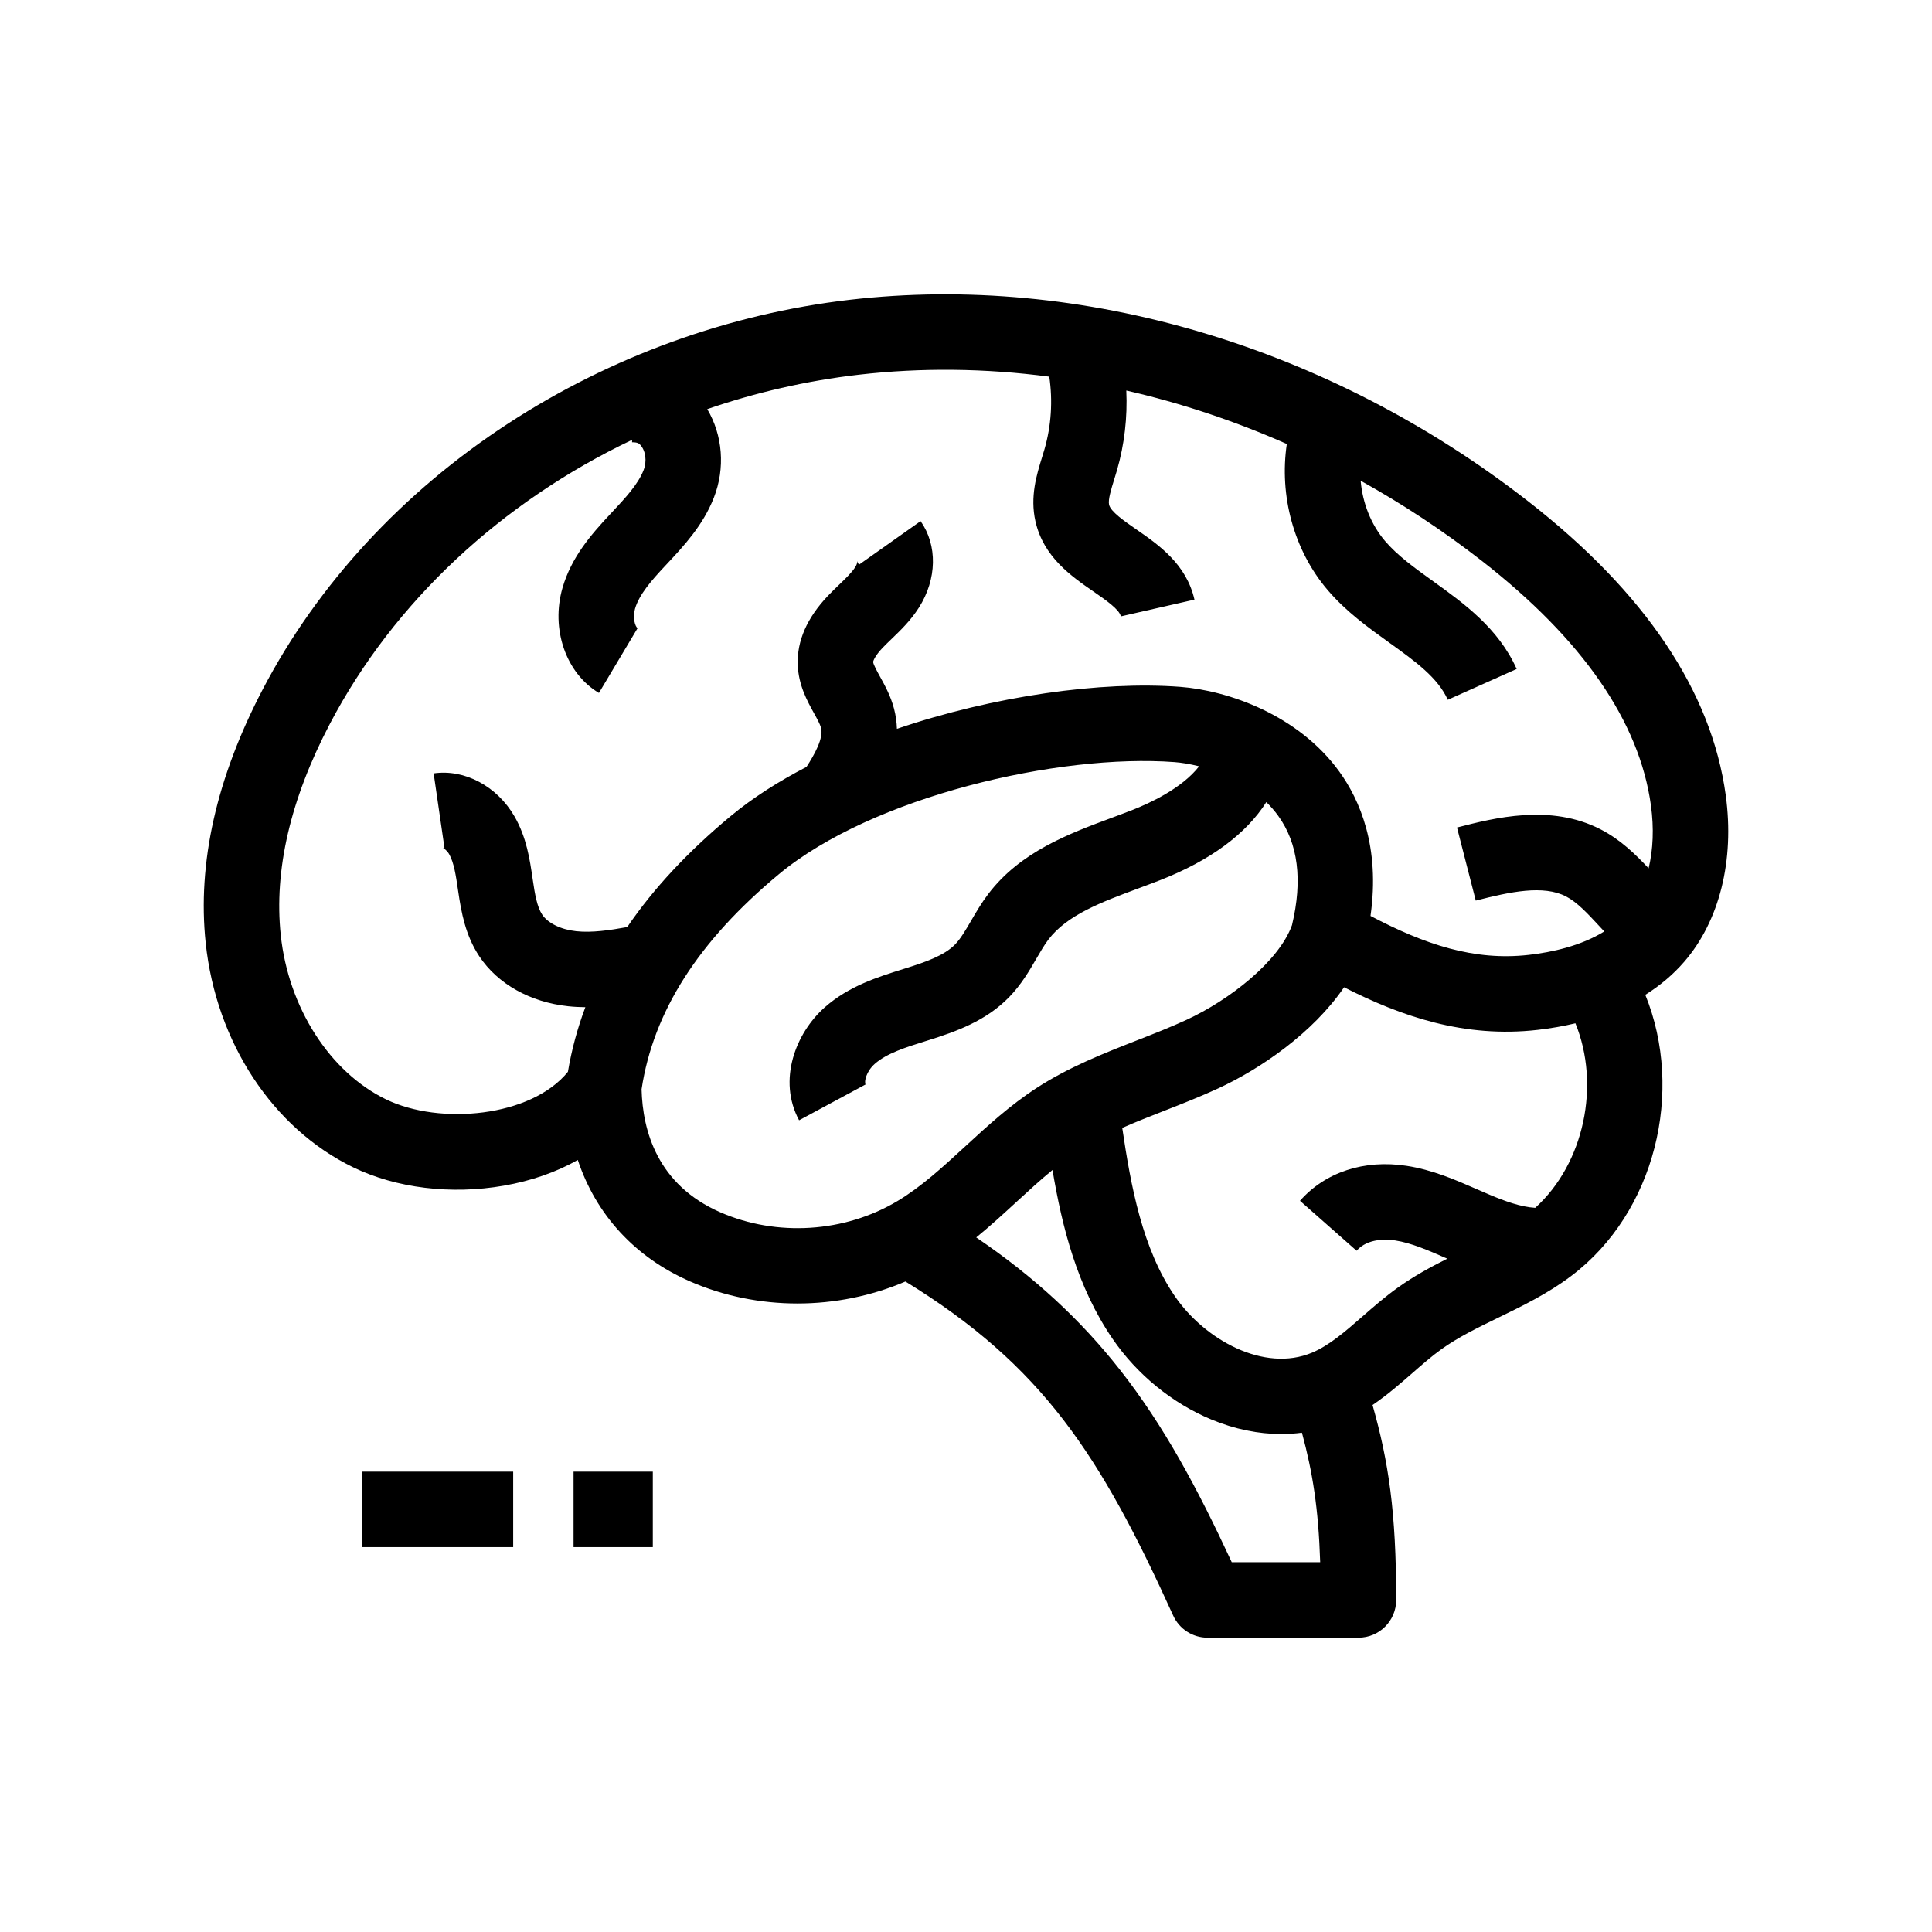 <?xml version="1.0" encoding="UTF-8"?>
<svg width="1200pt" height="1200pt" version="1.1" viewBox="0 0 1200 1200" xmlns="http://www.w3.org/2000/svg">
 <g>
  <path d="m225 914.06h93.75v46.875h-93.75z"/>
  <path d="m356.25 914.06h49.219v46.875h-49.219z"/>
  <path d="m1071.9 494c-8.836-64.629-50.121-126.07-122.71-182.62-123.55-96.27-277.14-141.89-421.36-125.18-74.988 8.695-148.31 35.227-212.02 76.734-65.613 42.75-118.36 99.82-152.52 165.04-28.828 55.031-40.781 108.09-35.531 157.73 6.527 61.723 41.637 115.11 91.617 139.34 26.73 12.949 60.82 17.109 93.527 11.402 17.109-2.977 32.625-8.414 45.973-15.973 11.32 33.961 35.438 60.457 69.785 75.457 20.988 9.164 43.805 13.688 66.633 13.688 22.98 0 45.961-4.606 67.09-13.652 85.23 52.383 121.01 107.68 166.29 207.46 3.797 8.391 12.141 13.77 21.34 13.77h93.75c12.949 0 23.438-10.488 23.438-23.438 0-54.891-4.758-85.98-14.695-121.08 9.129-6.199 17.191-13.23 24.645-19.746 6.234-5.449 12.129-10.605 18.164-14.93 10.453-7.488 22.594-13.395 35.461-19.652 15.035-7.312 30.598-14.871 45.047-25.758 52.395-39.445 70.395-114.94 46.102-174.69 9.27-5.824 17.379-12.68 24.164-20.52 21.914-25.324 31.324-63 25.805-103.37zm-832.07 188.87c-34.992-16.957-60.68-57.023-65.449-102.08-4.254-40.277 5.977-84.375 30.434-131.06 39.961-76.289 107.04-138.08 187.77-176.52l0.012 1.5c3.562-0.047 4.465 0.926 5.004 1.5 3.457 3.715 4.324 10.23 2.121 15.867-3.445 8.801-11.332 17.227-19.688 26.168l-1.266 1.348c-11.859 12.68-23.895 26.637-29.355 45.445-7.441 25.629 2.062 53.121 22.594 65.367l24.012-40.254c-1.523-0.914-3.211-6.492-1.594-12.047 2.578-8.883 10.254-17.602 18.586-26.508l1.254-1.336c10.488-11.215 22.371-23.93 29.098-41.074 7.242-18.457 5.496-38.93-4.078-55.055 30.117-10.359 61.629-17.625 93.926-21.363 39.035-4.523 78.855-4.031 118.52 1.195 2.203 15.035 1.23 30.527-3 45.129-0.469 1.617-0.973 3.246-1.477 4.875-3.375 10.91-7.582 24.48-4.125 39.82 5.004 22.172 22.23 34.078 36.07 43.641 7.512 5.191 16.02 11.074 17.004 15.41l45.703-10.395c-5.027-22.125-22.242-34.02-36.059-43.582-7.512-5.191-16.02-11.074-16.992-15.398-0.703-3.106 1.359-9.762 3.176-15.621 0.598-1.91 1.184-3.82 1.734-5.719 4.652-16.066 6.562-32.871 5.801-49.547 33.809 7.723 67.242 18.844 99.691 33.199-4.746 31.945 4.242 65.906 25.312 90.633 11.438 13.43 25.113 23.262 38.332 32.766 16.195 11.637 30.176 21.691 36.34 35.484l42.785-19.137c-11.332-25.336-32.812-40.781-51.762-54.41-11.449-8.238-22.277-16.02-30.012-25.102-8.766-10.301-13.957-23.719-15.129-37.418 26.062 14.449 51.246 31.066 75.234 49.746 62.602 48.773 97.957 99.914 105.07 152 1.922 14.062 1.359 27.34-1.453 38.988-8.109-8.648-17.414-17.789-29.789-24.176-31.137-16.078-66.094-7.102-89.227-1.16l11.66 45.398c21.492-5.519 41.953-9.867 56.062-2.59 6.914 3.574 13.488 10.676 20.461 18.211 1.078 1.16 2.168 2.344 3.293 3.539-14.66 9.047-32.613 12.926-46.816 14.543-34.043 3.879-64.652-6.445-98.379-24.188 6.106-42.914-6.68-72.141-19.441-89.742-25.535-35.227-69.188-50.32-98.812-52.547-48.75-3.656-115.49 5.531-175.89 26.074-0.129-4.09-0.691-8.273-1.805-12.527-2.074-7.898-5.719-14.496-8.648-19.793-1.594-2.883-4.254-7.699-4.312-9.199 0.023-0.703 1.148-3.82 5.836-8.766 1.688-1.77 3.598-3.609 5.613-5.555 5.555-5.344 11.848-11.391 16.992-19.488 11.203-17.625 11.602-38.684 1.02-53.672l-38.273 27.059c-0.738-1.043-0.926-2.004-0.926-2.25 0.012 0.469-0.316 2.051-1.359 3.715-2.133 3.363-5.93 7.008-9.938 10.863-2.309 2.227-4.699 4.523-7.125 7.066-12.938 13.641-19.23 28.02-18.68 42.75 0.469 12.68 5.824 22.371 10.125 30.152 1.934 3.492 3.75 6.785 4.348 9.035 1.676 6.363-4.113 16.688-9.047 24.27-17.508 9.07-33.516 19.289-47.145 30.609-26.566 22.078-47.895 44.941-64.184 68.859-10.922 1.992-21.926 3.621-31.688 2.578-9.492-1.008-17.602-4.969-21.152-10.324-3.176-4.781-4.559-12.809-5.789-21.305l-0.141-0.926c-1.746-12-3.727-25.594-11.191-38.625-10.816-18.855-31.031-29.648-50.285-26.848l6.738 46.383c-0.516 0.07-0.891 0.012-0.996-0.012 0.691 0.199 2.602 1.559 3.879 3.797 3.023 5.285 4.219 13.418 5.473 22.043l0.141 0.938c1.957 13.43 4.582 27.621 13.137 40.488 11.414 17.168 31.535 28.465 55.23 30.996 3.574 0.387 7.113 0.562 10.617 0.586-4.898 13.043-8.508 26.402-10.828 40.125-22.828 28.16-79.57 33.305-112.91 17.156zm207.59 70.113c-39.082-17.062-48.281-50.602-48.926-76.43 7.312-48.234 35.203-91.934 85.254-133.54 58.137-48.328 174.01-75.035 245.77-69.656 4.184 0.316 9.457 1.137 15.27 2.602-10.699 13.805-31.125 23.098-41.297 27.082-4.207 1.652-8.473 3.234-12.984 4.91-26.602 9.891-56.742 21.094-76.664 47.297-4.266 5.613-7.664 11.461-10.664 16.617-3.34 5.742-6.481 11.156-9.961 14.742-6.715 6.914-18.422 10.98-30.855 14.859l-1.195 0.375c-15.902 4.969-33.926 10.594-48.926 23.848-18.07 15.984-29.344 45.211-15.914 70.125l41.273-22.23c-0.973-1.793 0.504-8.18 5.707-12.785 7.477-6.609 19.301-10.301 31.828-14.215l1.207-0.375c17.684-5.531 36.164-12.164 50.52-26.965 7.477-7.699 12.457-16.266 16.84-23.824 2.543-4.371 4.945-8.496 7.453-11.812 11.672-15.375 33.047-23.309 55.664-31.723 4.512-1.676 9.164-3.41 13.758-5.203 31.113-12.188 53.379-28.652 65.965-48.48 2.637 2.578 5.098 5.379 7.324 8.449 12.422 17.145 15.305 40.008 8.613 67.957-8.121 22.547-38.941 46.582-65.543 58.84-9.867 4.547-20.039 8.531-30.809 12.75-20.766 8.145-42.246 16.559-62.227 29.52-16.605 10.781-30.727 23.766-44.379 36.328-14.016 12.902-27.27 25.078-42.082 33.938-32.801 19.641-74.965 22.301-110.02 6.996zm317.64 217.32c-21.422-46.16-42.105-84.703-69.469-119.54-24.434-31.113-53.285-57.75-89.238-82.172 8.73-7.125 16.91-14.637 24.938-22.02 7.594-6.984 14.93-13.723 22.43-19.863 6 35.473 15.258 72.598 37.312 104.84 15.152 22.137 36.914 39.926 61.277 50.098 14.461 6.035 29.273 9.059 43.652 9.059 4.277 0 8.508-0.293 12.691-0.832 6.609 24.375 10.254 46.863 11.344 80.438zm188.5-220.1c-9.164-0.562-19.254-4.301-28.266-8.109-2.648-1.125-5.297-2.273-7.945-3.434-13.57-5.93-27.598-12.07-43.711-14.543-26.309-4.031-50.438 3.879-66.188 21.715l35.145 31.02c7.066-8.004 19.102-7.137 23.941-6.398 10.043 1.535 20.73 6.211 32.027 11.156 0.129 0.059 0.246 0.105 0.375 0.164-10.418 5.227-20.895 10.934-30.926 18.129-7.863 5.637-14.895 11.789-21.703 17.73-10.582 9.246-20.566 17.977-31.324 22.512-29.789 12.527-66.75-7.992-85.277-35.062-20.25-29.59-27.328-68.578-32.66-104.52 8.414-3.715 17.191-7.16 26.215-10.688 10.922-4.277 22.207-8.707 33.316-13.828 26.285-12.117 58.957-34.523 78.246-62.848 35.625 18.152 74.836 31.652 120.14 26.484 8.215-0.938 16.066-2.309 23.555-4.102 15.551 38.109 5.613 86.93-24.961 114.62z"/>
 </g>
</svg>
